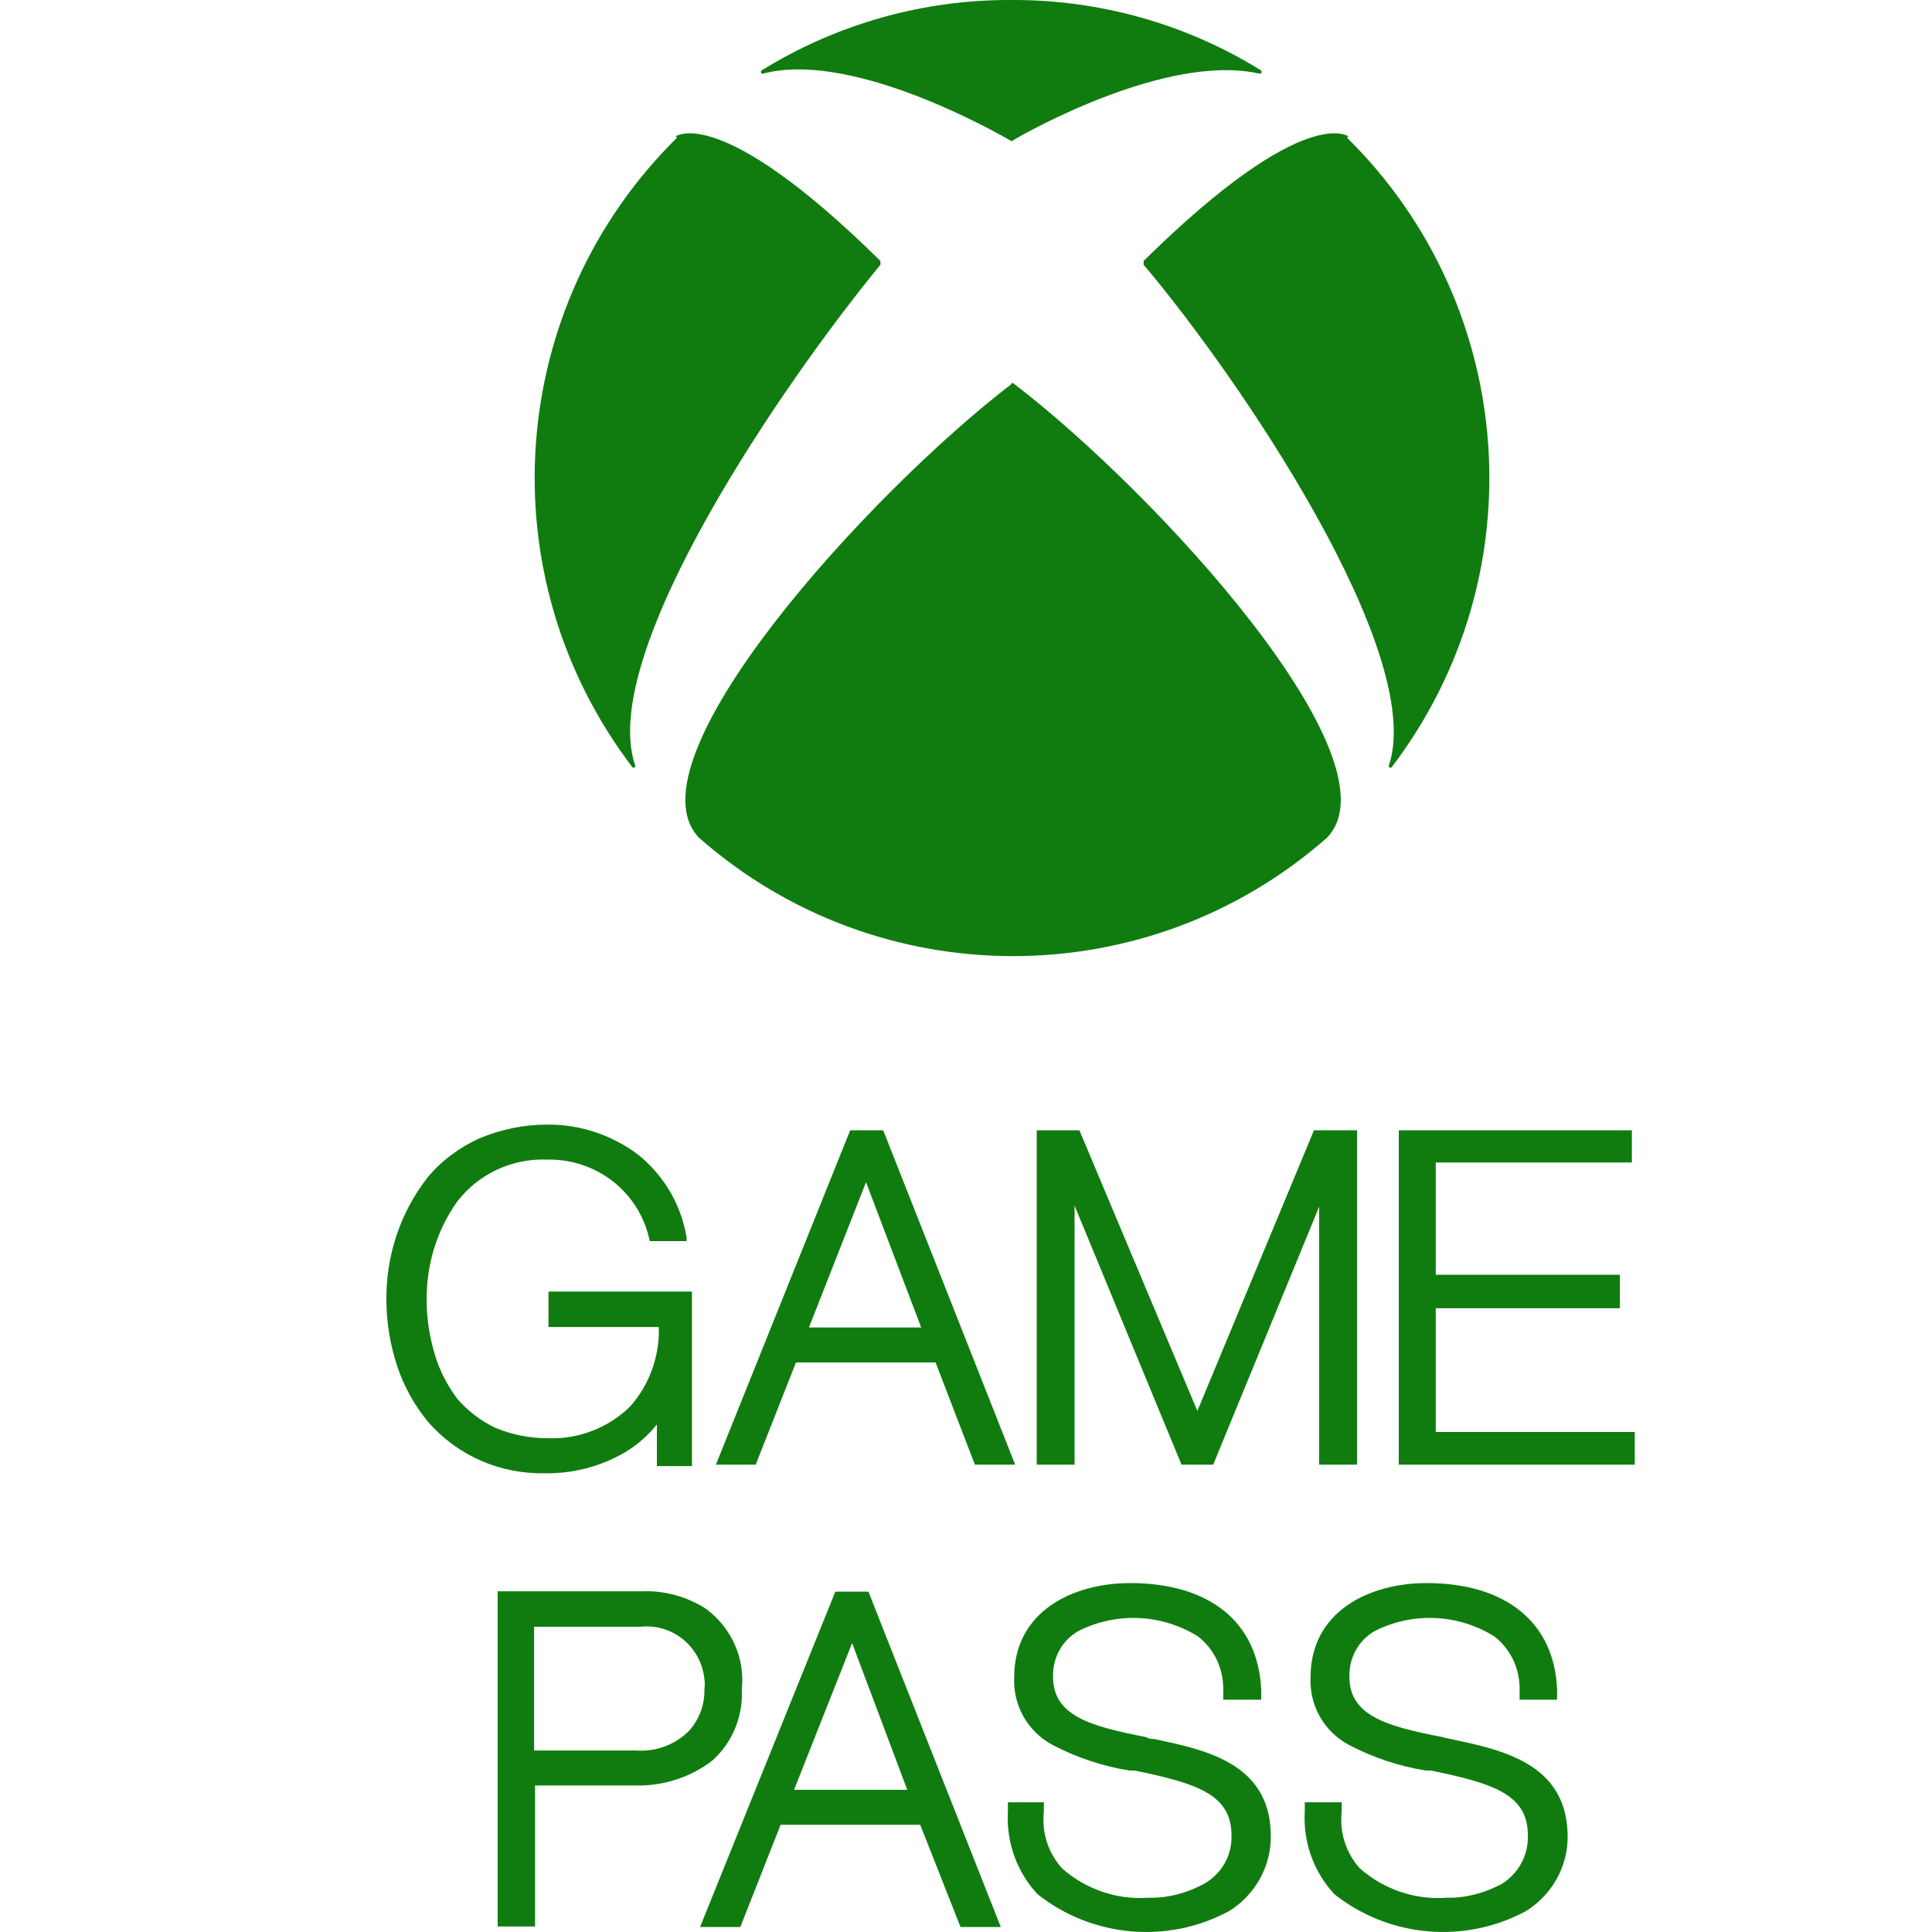 <svg width="20" height="20" viewBox="0 0 20 20" fill="none" xmlns="http://www.w3.org/2000/svg">
<path d="M7.009 1.425C5.236 3.172 5.038 5.963 6.547 7.943C6.557 7.948 6.567 7.948 6.572 7.943C6.577 7.933 6.577 7.924 6.572 7.914C6.189 6.752 8.126 3.942 9.114 2.741V2.701C7.431 1.043 6.994 1.42 6.994 1.41M13.944 1.425C15.716 3.172 15.915 5.963 14.406 7.943C14.396 7.948 14.386 7.948 14.381 7.943C14.376 7.933 14.376 7.924 14.381 7.914C14.753 6.752 12.837 3.922 11.839 2.741V2.701C13.522 1.043 13.959 1.42 13.959 1.41M10.469 7.16308e-05C11.382 -0.005 12.281 0.248 13.056 0.73C13.06 0.74 13.06 0.75 13.056 0.76H13.026C12.072 0.551 10.613 1.375 10.474 1.46H10.469C10.107 1.251 8.761 0.541 7.907 0.76C7.897 0.765 7.887 0.765 7.882 0.76C7.877 0.75 7.877 0.74 7.882 0.73C8.662 0.248 9.555 -0.005 10.469 7.16308e-05ZM10.469 3.967H10.489C11.978 5.104 14.51 7.879 13.736 8.673C11.879 10.306 9.094 10.306 7.237 8.673C6.468 7.879 8.999 5.104 10.469 3.977M7.311 16.656C7.113 16.527 6.875 16.463 6.641 16.473H5.152V19.943H5.539V18.483H6.567C6.86 18.493 7.153 18.399 7.381 18.22C7.585 18.031 7.694 17.763 7.679 17.485C7.714 17.163 7.57 16.85 7.311 16.656ZM5.539 16.84H6.631C6.964 16.805 7.257 17.048 7.292 17.381C7.297 17.416 7.297 17.451 7.292 17.485C7.297 17.639 7.242 17.793 7.138 17.912C6.994 18.061 6.79 18.136 6.587 18.121H5.529V16.84H5.539ZM8.99 16.477H8.647L7.247 19.948H7.664L8.081 18.89H9.526L9.943 19.948H10.36L8.99 16.477ZM8.22 18.528L8.821 17.009L9.392 18.528H8.22ZM11.948 18.002C11.924 18.002 11.894 18.002 11.864 17.982C11.263 17.867 10.901 17.753 10.901 17.356C10.896 17.163 10.995 16.979 11.164 16.884C11.556 16.686 12.023 16.706 12.4 16.939C12.574 17.073 12.668 17.282 12.663 17.5V17.595H13.056V17.495C13.026 16.795 12.524 16.388 11.7 16.388C11.099 16.388 10.499 16.686 10.499 17.361C10.484 17.654 10.638 17.927 10.901 18.066C11.149 18.195 11.417 18.285 11.695 18.329H11.75C12.365 18.458 12.748 18.567 12.748 18.994C12.758 19.203 12.648 19.397 12.465 19.501C12.291 19.595 12.092 19.65 11.894 19.645C11.566 19.67 11.243 19.56 10.995 19.342C10.851 19.183 10.782 18.97 10.806 18.756V18.657H10.434V18.746C10.414 19.064 10.524 19.377 10.742 19.61C11.308 20.057 12.087 20.126 12.723 19.784C12.996 19.615 13.165 19.312 13.155 18.989C13.145 18.245 12.46 18.111 11.948 18.002ZM15.017 18.002C14.987 17.997 14.962 17.992 14.932 17.982C14.331 17.867 13.969 17.753 13.969 17.356C13.964 17.163 14.063 16.979 14.232 16.884C14.624 16.686 15.091 16.706 15.468 16.939C15.642 17.073 15.736 17.282 15.731 17.5V17.595H16.119V17.495C16.094 16.795 15.587 16.388 14.768 16.388C14.168 16.388 13.567 16.686 13.567 17.361C13.552 17.654 13.706 17.927 13.969 18.066C14.217 18.195 14.485 18.285 14.763 18.329H14.818C15.434 18.458 15.816 18.567 15.816 18.994C15.826 19.198 15.722 19.392 15.548 19.501C15.374 19.595 15.175 19.65 14.977 19.645C14.649 19.67 14.326 19.56 14.078 19.342C13.934 19.183 13.865 18.97 13.889 18.756V18.657H13.507V18.746C13.487 19.064 13.597 19.377 13.815 19.61C14.381 20.057 15.161 20.126 15.796 19.784C16.069 19.615 16.238 19.312 16.228 18.989C16.213 18.245 15.528 18.111 15.017 18.002ZM14.863 14.824V13.543H16.769V13.196H14.863V12.034H16.893V11.701H14.48V15.162H16.923V14.824H14.863ZM13.602 11.701L12.395 14.606L11.174 11.701H10.732V15.162H11.124V12.481L12.231 15.162H12.559L13.656 12.491V15.162H14.048V11.701H13.602ZM9.143 11.701H8.801L7.411 15.162H7.823L8.24 14.104H9.685L10.092 15.162H10.509L9.143 11.701ZM8.374 13.742L8.965 12.238L9.536 13.742H8.374ZM5.678 13.37V13.737H6.82C6.83 14.04 6.721 14.338 6.522 14.561C6.299 14.78 5.991 14.899 5.678 14.889C5.489 14.889 5.301 14.854 5.127 14.78C4.978 14.71 4.844 14.606 4.735 14.482C4.631 14.343 4.551 14.189 4.502 14.025C4.447 13.841 4.417 13.653 4.417 13.464C4.412 13.097 4.521 12.734 4.735 12.436C4.958 12.148 5.306 11.989 5.668 12.004C6.18 11.995 6.626 12.347 6.726 12.848H7.108V12.814C7.053 12.471 6.87 12.163 6.602 11.95C6.329 11.746 5.996 11.637 5.658 11.642C5.42 11.642 5.182 11.692 4.958 11.786C4.755 11.88 4.571 12.014 4.427 12.188C4.144 12.55 3.995 12.997 4 13.459C4 13.692 4.04 13.926 4.114 14.149C4.184 14.358 4.293 14.551 4.432 14.72C4.735 15.068 5.177 15.261 5.638 15.251C5.931 15.256 6.219 15.182 6.472 15.033C6.597 14.958 6.711 14.859 6.8 14.745V15.177H7.163V13.37H5.678Z" fill="#107C10"/>
</svg>
